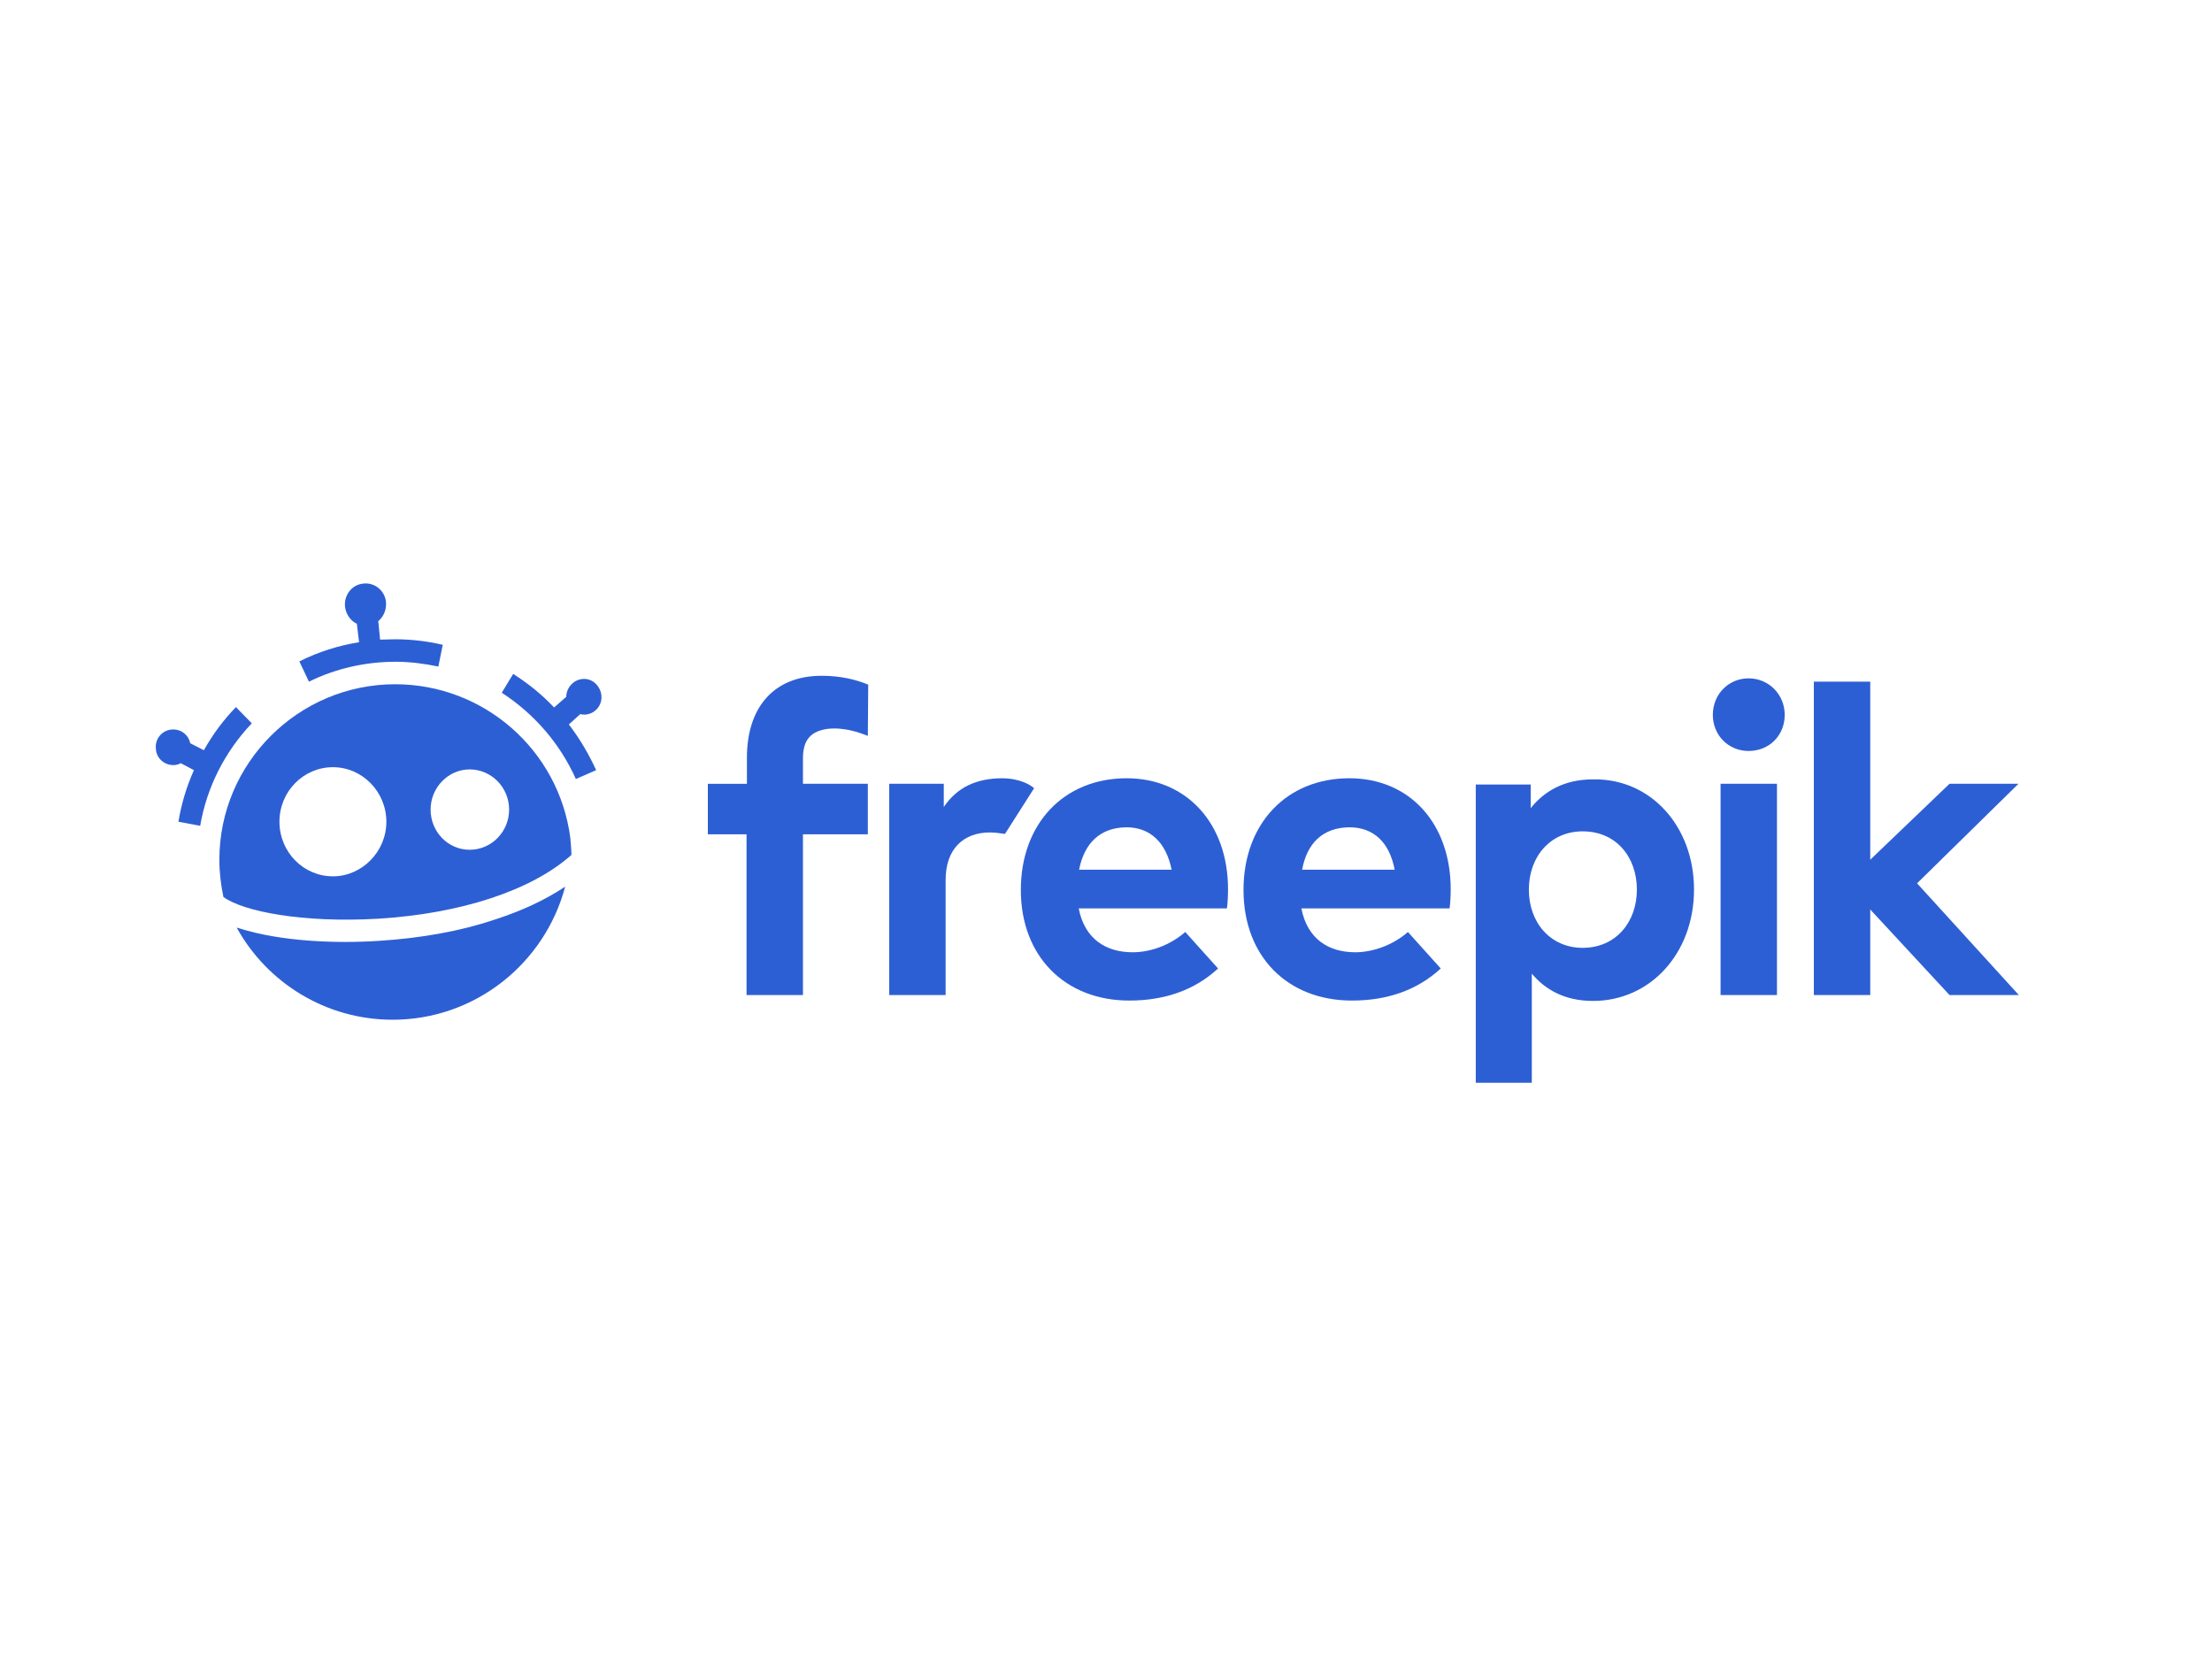 <?xml version="1.0" encoding="utf-8"?>
<!-- Generator: Adobe Illustrator 26.0.3, SVG Export Plug-In . SVG Version: 6.00 Build 0)  -->
<svg version="1.0" id="katman_1" xmlns="http://www.w3.org/2000/svg" xmlns:xlink="http://www.w3.org/1999/xlink" x="0px" y="0px"
	 viewBox="0 0 600 450" style="enable-background:new 0 0 600 450;" xml:space="preserve">
<style type="text/css">
	.st0{fill:#2D5FD4;}
</style>
<g>
	<g>
		<path class="st0" d="M64,191.8c-3.4,3.5-6.3,7.4-8.7,11.7l-3.7-1.9c-0.5-2.4-2.7-4-5.2-3.7c-2.6,0.3-4.5,2.7-4.1,5.4
			c0.2,2.6,2.6,4.5,5.3,4.2c0.5-0.1,1-0.2,1.4-0.5l3.6,1.9c-2,4.5-3.4,9.1-4.2,14l5.9,1.1c1.8-10.5,6.7-20.1,14-27.8L64,191.8z
			 M64,191.8"/>
		<path class="st0" d="M107.1,173.4c-1.3,0-2.7,0.1-4,0.1l-0.5-5c1.4-1.2,2.3-3.1,2.1-5.2c-0.3-3.1-3.1-5.4-6.2-5
			c-3.1,0.3-5.3,3.2-4.9,6.4c0.3,2,1.5,3.7,3.2,4.5l0.6,5c-5.6,0.9-11,2.6-16.2,5.2l2.6,5.5c7.3-3.6,15.4-5.4,23.5-5.4
			c3.9,0,7.8,0.5,11.6,1.3l1.2-5.9C115.8,173.9,111.5,173.4,107.1,173.4L107.1,173.4z M107.1,173.4"/>
	</g>
</g>
<path class="st0" d="M159,193.8c2.6-0.3,4.5-2.7,4.1-5.4c-0.4-2.6-2.7-4.6-5.3-4.2c-2.4,0.3-4.2,2.5-4.2,4.8l-3.3,2.9
	c-3.3-3.5-7-6.5-11.1-9.1l-3.1,5.1c8.8,5.7,15.8,13.8,20.1,23.4l5.5-2.4c-2-4.4-4.5-8.6-7.4-12.4l3.1-2.8
	C157.9,193.8,158.4,193.9,159,193.8L159,193.8z M159,193.8"/>
<path class="st0" d="M102.8,255.2c-3,0.2-6.1,0.3-9.1,0.3c-6.9,0-13.6-0.5-19.5-1.5c-3-0.5-6.6-1.3-10-2.4c8.2,14.9,24.1,25,42.3,25
	c22.4,0,41.3-15.3,46.8-36.1c-5.4,3.6-11.8,6.6-19.3,9C124.8,252.6,114,254.5,102.8,255.2L102.8,255.2z M102.8,255.2"/>
<path class="st0" d="M127.4,230.5c-5.9,0-10.6-4.9-10.6-10.9c0-6,4.8-10.9,10.6-10.9c5.9,0,10.7,4.9,10.7,10.9
	C138.1,225.6,133.3,230.5,127.4,230.5L127.4,230.5z M90.3,237.7c-8,0-14.5-6.6-14.5-14.8c0-8.2,6.5-14.8,14.5-14.8
	c8,0,14.5,6.7,14.5,14.8S98.2,237.7,90.3,237.7L90.3,237.7z M107.2,185.6c-26.3,0-47.7,21.4-47.7,47.6c0,3.4,0.4,6.8,1.1,10.1
	c5.3,3.9,21.3,7.1,42,5.9c22.6-1.4,41.6-7.7,52.4-17.3c0-1.5-0.2-3.1-0.3-4.6C151.6,203.4,131.2,185.6,107.2,185.6L107.2,185.6z
	 M107.2,185.6"/>
<path class="st0" d="M235.4,199.6c-2.3-0.9-6.4-2.4-10.9-1.9c-4.3,0.6-6.7,2.7-6.7,8v6.9h17.6v13.7h-17.6v43.6h-15.3v-43.6H192
	v-13.7h10.6v-7.1c0-13.4,7.1-22.2,20.3-22.2c5,0,9.2,1,12.6,2.4L235.4,199.6z M235.4,199.6"/>
<path class="st0" d="M272.6,226.2c-1.4-0.2-2.8-0.4-4.1-0.4c-7.1,0-12,4.4-12,12.9v31.2h-15.3v-57.3H256v6.3c3.6-5.4,9-7.8,15.9-7.8
	c3.2,0,6.7,1,8.6,2.7L272.6,226.2z M272.6,226.2"/>
<path class="st0" d="M292.7,235.9h25.1c-1.5-7.4-5.8-11.5-12.3-11.5C298.3,224.5,294.1,228.8,292.7,235.9L292.7,235.9z M333.1,241.2
	c0,1.7-0.1,3.9-0.3,5.2h-40.2c1.6,8.3,7.4,11.9,14.6,11.9c5,0,10.3-2,14.3-5.5l8.9,9.9c-6.5,6-14.7,8.7-24.1,8.7
	c-17.3,0-29.4-11.9-29.4-30c0-18,11.7-30.3,28.7-30.3C321.9,211.1,333.1,223.4,333.1,241.2L333.1,241.2z M333.1,241.2"/>
<path class="st0" d="M353.2,235.9h25.1c-1.4-7.4-5.7-11.5-12.3-11.5C358.7,224.5,354.5,228.8,353.2,235.9L353.2,235.9z M393.5,241.2
	c0,1.7-0.1,3.9-0.3,5.2h-40.2c1.6,8.3,7.4,11.9,14.6,11.9c4.9,0,10.3-2,14.3-5.5l8.9,9.9c-6.5,6-14.7,8.7-24.1,8.7
	c-17.4,0-29.4-11.9-29.4-30c0-18,11.7-30.3,28.7-30.3C382.4,211.1,393.5,223.4,393.5,241.2L393.5,241.2z M393.5,241.2"/>
<path class="st0" d="M414.7,241.3c0,9,5.9,15.8,14.6,15.8c9,0,14.7-7,14.7-15.8c0-8.8-5.6-15.8-14.7-15.8
	C420.6,225.5,414.7,232.3,414.7,241.3L414.7,241.3z M459.5,241.3c0,17.2-11.8,30.2-27.4,30.2c-7.6,0-12.9-3-16.6-7.4v29.6h-15.2
	v-80.9h14.9v6.4c3.7-4.6,9.1-7.8,16.9-7.8C447.7,211.1,459.5,224.1,459.5,241.3L459.5,241.3z M459.5,241.3"/>
<path class="st0" d="M482,269.9h-15.3v-57.3H482V269.9z M484.1,193.9c0,5.6-4.2,9.8-9.8,9.8c-5.5,0-9.7-4.3-9.7-9.8
	c0-5.5,4.2-9.9,9.7-9.9C479.8,184,484.1,188.4,484.1,193.9L484.1,193.9z M484.1,193.9"/>
<path class="st0" d="M507.4,233.1l21.4-20.5h18.7L520,239.6l27.6,30.3h-18.8l-21.5-23.2v23.2h-15.3v-85h15.3v48.3H507.4z
	 M507.4,233.1"/>
</svg>
